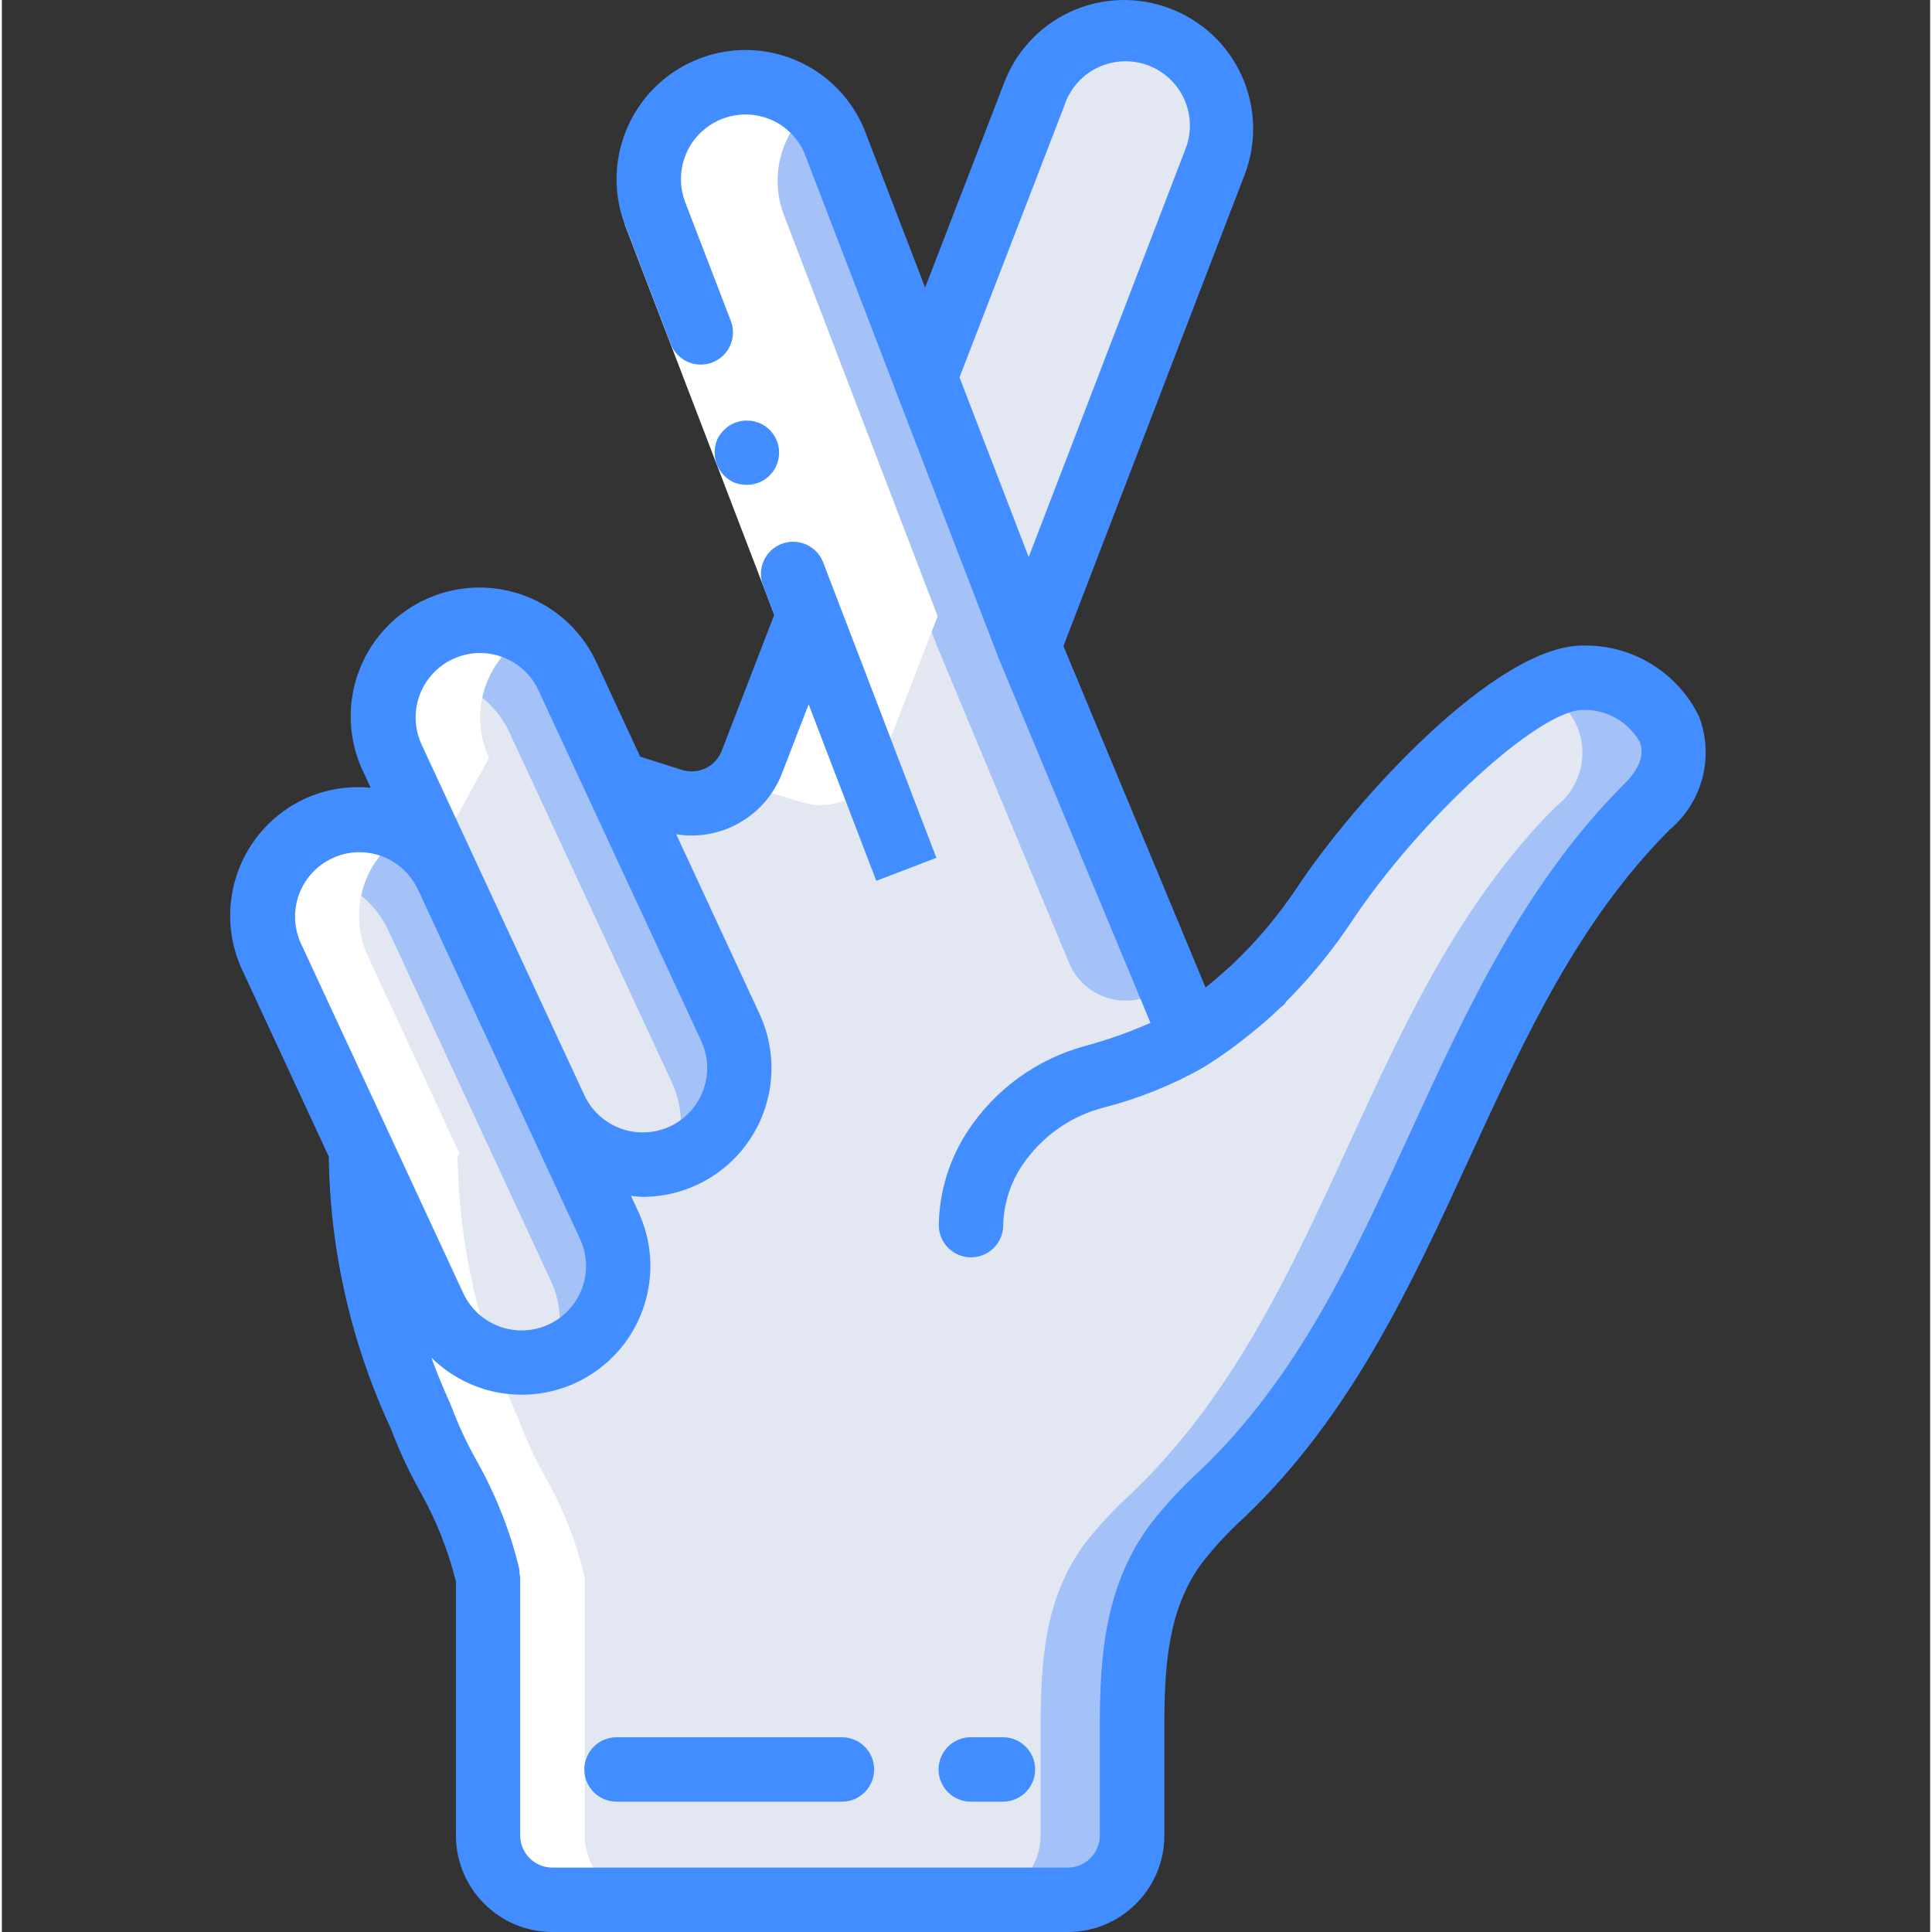 <svg height="511pt" viewBox="-60 0 511 511.995" width="511pt" xmlns="http://www.w3.org/2000/svg"><rect x="-60" y="0" width="511" height="511.995" fill="#333333" stroke="none"/><path d="m261.441 43.004-54.273 139.348-20.137-52.309-7.34-19.031v-.082l33.707-85.504c2.293-6.414 7.059-11.637 13.234-14.508 6.172-2.871 13.238-3.148 19.617-.77 1.223.418 2.395.961 3.5 1.621l.512.258c.773.434 1.512.918 2.219 1.449.598.426 1.195.941 1.707 1.367.91.738 1.738 1.566 2.477 2.473 6.309 6.977 8.16 16.91 4.777 25.688zm0 0" fill="#e3e7f2"/><path d="m376.043 213.754c-51.625 51.629-59.391 131.328-112.555 182.102-4.465 4.051-8.574 8.477-12.285 13.227-10.754 14.508-11.691 31.574-11.691 48.98v28.332c-.027 9.414-7.652 17.039-17.066 17.066h-136.535c-9.414-.027-17.039-7.652-17.066-17.066v-68.438c-2.191-9.227-5.668-18.105-10.324-26.367-2.973-5.207-5.484-10.66-7.512-16.301-10.051-21.559-15.457-44.992-15.871-68.777l64.172-93.695 3.668-5.289 5.891 1.875 8.789 2.73c8.602 2.699 17.824-1.742 21.074-10.152l15.105-39.086-40.875-106.664c-4.355-11.957.734-25.301 11.945-31.316 1.062-.617 2.176-1.129 3.328-1.539 6.383-2.355 13.441-2.07 19.609.797 6.168 2.871 10.938 8.082 13.246 14.48l23.551 61.27v.082l7.34 19.031 20.137 52.309 37.121 89.09 5.719 13.738 1.621-.684c13.938-8.488 25.645-20.195 34.133-34.133 13.91-20.82 38.996-47.273 57.086-56.406 3.426-1.941 7.25-3.082 11.18-3.328 17.066 0 34.133 17.066 17.066 34.133zm0 0" fill="#a4c2f7"/><path d="m351.809 213.754c-51.625 51.629-59.391 131.328-112.555 182.102-4.465 4.051-8.574 8.477-12.289 13.227-10.75 14.508-11.688 31.574-11.688 48.98v28.332c-.031 9.414-7.652 17.039-17.066 17.066h-112.301c-9.414-.027-17.039-7.652-17.066-17.066v-68.438c-2.191-9.227-5.668-18.105-10.324-26.367-2.973-5.207-5.484-10.66-7.512-16.301-10.051-21.559-15.457-44.992-15.871-68.777l64.172-93.695c3.469-.078 6.82-1.277 9.559-3.414l8.789 2.73c8.602 2.699 17.824-1.742 21.074-10.152l15.105-39.086-40.875-106.664c-4.355-11.957.734-25.301 11.945-31.316 5.602 2.871 9.879 7.793 11.949 13.738l23.551 61.27v.082l7.34 19.031 20.137 52.309 34.887 83.73c2.016 4.957 6.352 8.598 11.582 9.73 5.23 1.133 10.684-.391 14.57-4.066l.316-.305 5.719 13.738 1.621-.684c13.938-8.488 25.645-20.195 34.133-34.133 13.91-20.82 38.996-47.273 57.086-56.406 5.926 2.453 10.086 7.887 10.914 14.242.828 6.359-1.805 12.676-6.902 16.562zm0 0" fill="#e3e7f2"/><path d="m120.555 306.258c-.852.34-1.621.68-2.473.938-12.379 4.234-25.957-1.543-31.488-13.398l-43.094-92.926c-3.668-7.926-3.043-17.172 1.656-24.531s12.824-11.816 21.555-11.824c9.961.031 19.008 5.816 23.211 14.852l43.094 92.84c2.871 6.168 3.172 13.223.836 19.609-2.34 6.391-7.121 11.586-13.297 14.441zm0 0" fill="#a4c2f7"/><path d="m88.469 358.734c-.852.344-1.621.684-2.473.941-12.379 4.281-25.988-1.508-31.488-13.398l-43.094-92.844c-5.906-12.844-.344-28.047 12.461-34.047 3.363-1.578 7.035-2.395 10.75-2.391 9.969.012 19.023 5.805 23.211 14.848l43.094 92.93c2.879 6.152 3.184 13.199.844 19.574-2.34 6.379-7.129 11.559-13.305 14.387zm0 0" fill="#a4c2f7"/><path d="m118.082 307.195c-12.379 4.234-25.957-1.543-31.488-13.398l-43.094-92.926c-2.973-6.379-3.16-13.707-.512-20.227 2.648-.984 5.453-1.473 8.277-1.449 9.961.027 19.008 5.816 23.211 14.848l43.094 92.844c2.973 6.406 3.156 13.758.512 20.309zm0 0" fill="#e3e7f2"/><path d="m85.996 359.676c-12.379 4.281-25.988-1.508-31.488-13.398l-43.094-92.844c-2.973-6.406-3.16-13.758-.512-20.309 2.621-.977 5.395-1.469 8.191-1.449 9.992 0 19.074 5.793 23.297 14.848l43.094 92.926c2.973 6.379 3.16 13.707.512 20.227zm0 0" fill="#e3e7f2"/><g fill="#fff"><path d="m69.102 200.871c-5.555-11.988-.996-26.234 10.484-32.77-9.637-5.551-21.754-4.246-29.984 3.23-8.234 7.477-10.699 19.41-6.102 29.539l8.234 17.746c2.715-1.023 5.59-1.57 8.492-1.621zm0 0"/><path d="m142.043 209.516.973.312 8.789 2.73c8.605 2.699 17.824-1.742 21.078-10.152l15.102-39.082-40.871-106.668c-4.246-11.668.52-24.703 11.289-30.883-6.551-3.848-14.477-4.57-21.617-1.969-1.152.406-2.266.922-3.328 1.535-11.211 6.02-16.301 19.359-11.945 31.316l40.875 106.668-15.121 39.082c-1.074 2.793-2.879 5.25-5.223 7.109zm0 0"/><path d="m35.684 305.719-.547.793c.414 23.785 5.82 47.219 15.871 68.777 2.027 5.641 4.539 11.094 7.512 16.301 4.656 8.262 8.133 17.141 10.324 26.367v68.438c0 3.395 1.02 6.715 2.926 9.523 1.859 2.742 4.465 4.895 7.512 6.195 2.094.891 4.352 1.352 6.629 1.348h25.602c-2.281.004-4.535-.457-6.633-1.348-3.043-1.301-5.652-3.453-7.508-6.195-1.906-2.809-2.926-6.129-2.926-9.523v-68.438c-2.195-9.227-5.668-18.105-10.328-26.367-2.969-5.207-5.48-10.66-7.508-16.301-10.051-21.559-15.461-44.992-15.871-68.777l.547-.793-24.27-52.285c-5.598-12.023-1.027-26.332 10.504-32.887-3.906-2.305-8.359-3.531-12.895-3.551-10.461.027-19.852 6.41-23.723 16.129-2.648 6.551-2.461 13.902.512 20.309zm0 0"/><path d="m120.93 53.176 39.691 103.594 27.039 70.57-15.938 6.109-27.043-70.578-39.688-103.586zm0 0"/></g><path d="m133.895 127.797c1.035.434 2.145.66 3.266.676 1.117.039 2.23-.141 3.277-.527 3.246-1.223 5.43-4.285 5.523-7.754.098-3.465-1.914-6.645-5.086-8.043l-1.562-.496c-.559-.133-1.133-.191-1.707-.168-.543-.055-1.086-.027-1.621.074-.559.109-1.109.262-1.648.453-2.102.832-3.809 2.43-4.777 4.473-.43 1.039-.652 2.152-.664 3.277-.066 3.43 1.891 6.578 5 8.035zm0 0" fill="#428dff"/><path d="m205.293 477.453c4.711 0 8.531-3.82 8.531-8.535 0-4.711-3.82-8.531-8.531-8.531h-8.535c-4.711 0-8.531 3.82-8.531 8.531 0 4.715 3.82 8.535 8.531 8.535zm0 0" fill="#428dff"/><path d="m102.891 460.387c-4.711 0-8.531 3.82-8.531 8.531 0 4.715 3.82 8.535 8.531 8.535h59.734c4.715 0 8.535-3.82 8.535-8.535 0-4.711-3.82-8.531-8.535-8.531zm0 0" fill="#428dff"/><path d="m20.273 211.672c-8.215 3.809-14.578 10.727-17.691 19.227-3.117 8.5-2.727 17.891 1.086 26.102l22.961 49.496c.32 24.914 5.922 49.477 16.445 72.062 2.23 5.926 4.914 11.672 8.027 17.188 4.105 7.359 7.207 15.234 9.227 23.414v67.234c0 14.141 11.461 25.602 25.598 25.602h136.535c14.137 0 25.602-11.461 25.602-25.602v-28.348c0-16.023.766-31.445 10-43.902 3.41-4.348 7.18-8.398 11.273-12.109 28.262-26.949 44.176-61.57 59.555-95.047 14.879-32.363 28.918-62.922 53.203-87.219 8.59-7.297 11.68-19.199 7.73-29.754-5.676-11.812-17.727-19.219-30.828-18.945-23.332 0-60.59 41.379-75.367 63.539-5.055 7.676-10.977 14.742-17.648 21.062-1.707 1.551-3.414 3.055-5.121 4.488-.637.512-1.305 1.066-1.883 1.508l-37.652-90.453 48.148-125.258c3.152-8.492 2.789-17.891-1.008-26.113-3.793-8.227-10.711-14.598-19.219-17.707-8.484-3.16-17.875-2.805-26.098.992-8.219 3.793-14.586 10.707-17.688 19.215l-20.793 53.855-15.559-40.469c-3.078-8.531-9.438-15.484-17.668-19.309-8.227-3.824-17.637-4.211-26.148-1.066-17.664 6.523-26.754 26.074-20.352 43.785.023.043.051.086.082.125l12.215 31.875c1.09 2.848 3.617 4.895 6.629 5.375 3.012.477 6.051-.688 7.969-3.055 1.922-2.371 2.434-5.586 1.34-8.43l-12.191-31.711c-2.367-6.504-.586-13.789 4.508-18.469 5.098-4.68 12.508-5.836 18.785-2.926 4.145 1.938 7.336 5.469 8.84 9.789l23.324 60.68c.066.23.152.469.238.699l27.555 71.543 40.156 96.43c-5.504 2.426-11.18 4.445-16.98 6.031-12.988 3.434-24.242 11.566-31.574 22.828-4.801 7.371-7.414 15.949-7.543 24.746 0 4.711 3.82 8.531 8.535 8.531 4.711 0 8.531-3.82 8.531-8.531.133-5.574 1.832-11 4.906-15.652 5.133-7.77 12.992-13.332 22.027-15.59 9.07-2.348 17.801-5.867 25.965-10.469 4.523-2.793 8.855-5.891 12.961-9.27 2.211-1.766 4.586-3.789 7.223-6.305.484-.469 1.031-.852 1.508-1.332.18-.234.348-.48.504-.734 6.469-6.488 12.277-13.605 17.34-21.246 18.117-27.188 49.562-55.938 61.168-55.938 6.184-.184 11.973 3.043 15.062 8.406 1.379 3.344 0 7.102-4.031 11.16-26.453 26.453-41.812 59.855-56.645 92.16-15.359 33.496-29.926 65.137-55.824 89.832-4.805 4.379-9.223 9.16-13.207 14.293-12.324 16.633-13.355 35.84-13.355 54.066v28.34c0 4.715-3.82 8.535-8.535 8.535h-136.531c-4.715 0-8.535-3.82-8.535-8.535v-68.453c-.047-.328-.113-.652-.195-.973.016-.332.016-.66 0-.992-2.387-9.977-6.141-19.574-11.152-28.527-2.711-4.781-5.043-9.773-6.973-14.922-.105-.312-.234-.617-.375-.914-.059-.129-2.219-4.703-4.871-11.852 11.727 11.598 30.078 13.133 43.574 3.648 13.492-9.488 18.262-27.273 11.32-42.238l-1.98-4.266c1.039.094 2.074.273 3.113.273 11.656-.004 22.5-5.949 28.77-15.777 6.27-9.824 7.09-22.168 2.18-32.734l-22.059-47.574c1.32.215 2.652.328 3.988.332 10.609.02 20.145-6.484 23.996-16.375l7.105-18.391 17.922 46.789 15.938-6.109-30.094-78.508c-1.773-4.266-6.621-6.348-10.934-4.695-4.316 1.652-6.531 6.438-5 10.797l3.055 7.996-13.918 36.027c-1.621 4.223-6.254 6.445-10.562 5.07l-11.043-3.5-11.484-24.746c-5.059-11.184-15.73-18.793-27.949-19.926-12.223-1.133-24.109 4.383-31.137 14.441-7.031 10.062-8.113 23.125-2.844 34.207l1.988 4.266c-5.977-.59-12 .41-17.465 2.902zm201.172-183.348c1.84-6.035 6.855-10.562 13.047-11.773 6.188-1.215 12.543 1.086 16.523 5.98s4.934 11.586 2.48 17.398l-41.379 107.691-18.336-47.617zm-161.91 146.324c8.547-3.969 18.695-.258 22.664 8.293l13.176 28.406.086.188 29.863 64.301c2.57 5.531 1.996 12.012-1.512 17.004-3.504 4.992-9.406 7.734-15.48 7.195-6.078-.539-11.402-4.281-13.973-9.812l-22.102-47.582-21.027-45.328c-1.902-4.109-2.098-8.805-.543-13.055 1.559-4.25 4.738-7.707 8.848-9.609zm-9.387 60.809 4.547 9.812 24.176 52.121 14.352 30.934c1.906 4.105 2.102 8.801.543 13.051-1.555 4.25-4.738 7.707-8.844 9.613-4.109 1.906-8.801 2.102-13.055.543-4.25-1.559-7.707-4.738-9.609-8.848l-43.102-92.867c-3.766-8.512-.02-18.469 8.426-22.387 8.441-3.914 18.465-.344 22.531 8.027zm0 0" fill="#428dff"/></svg>